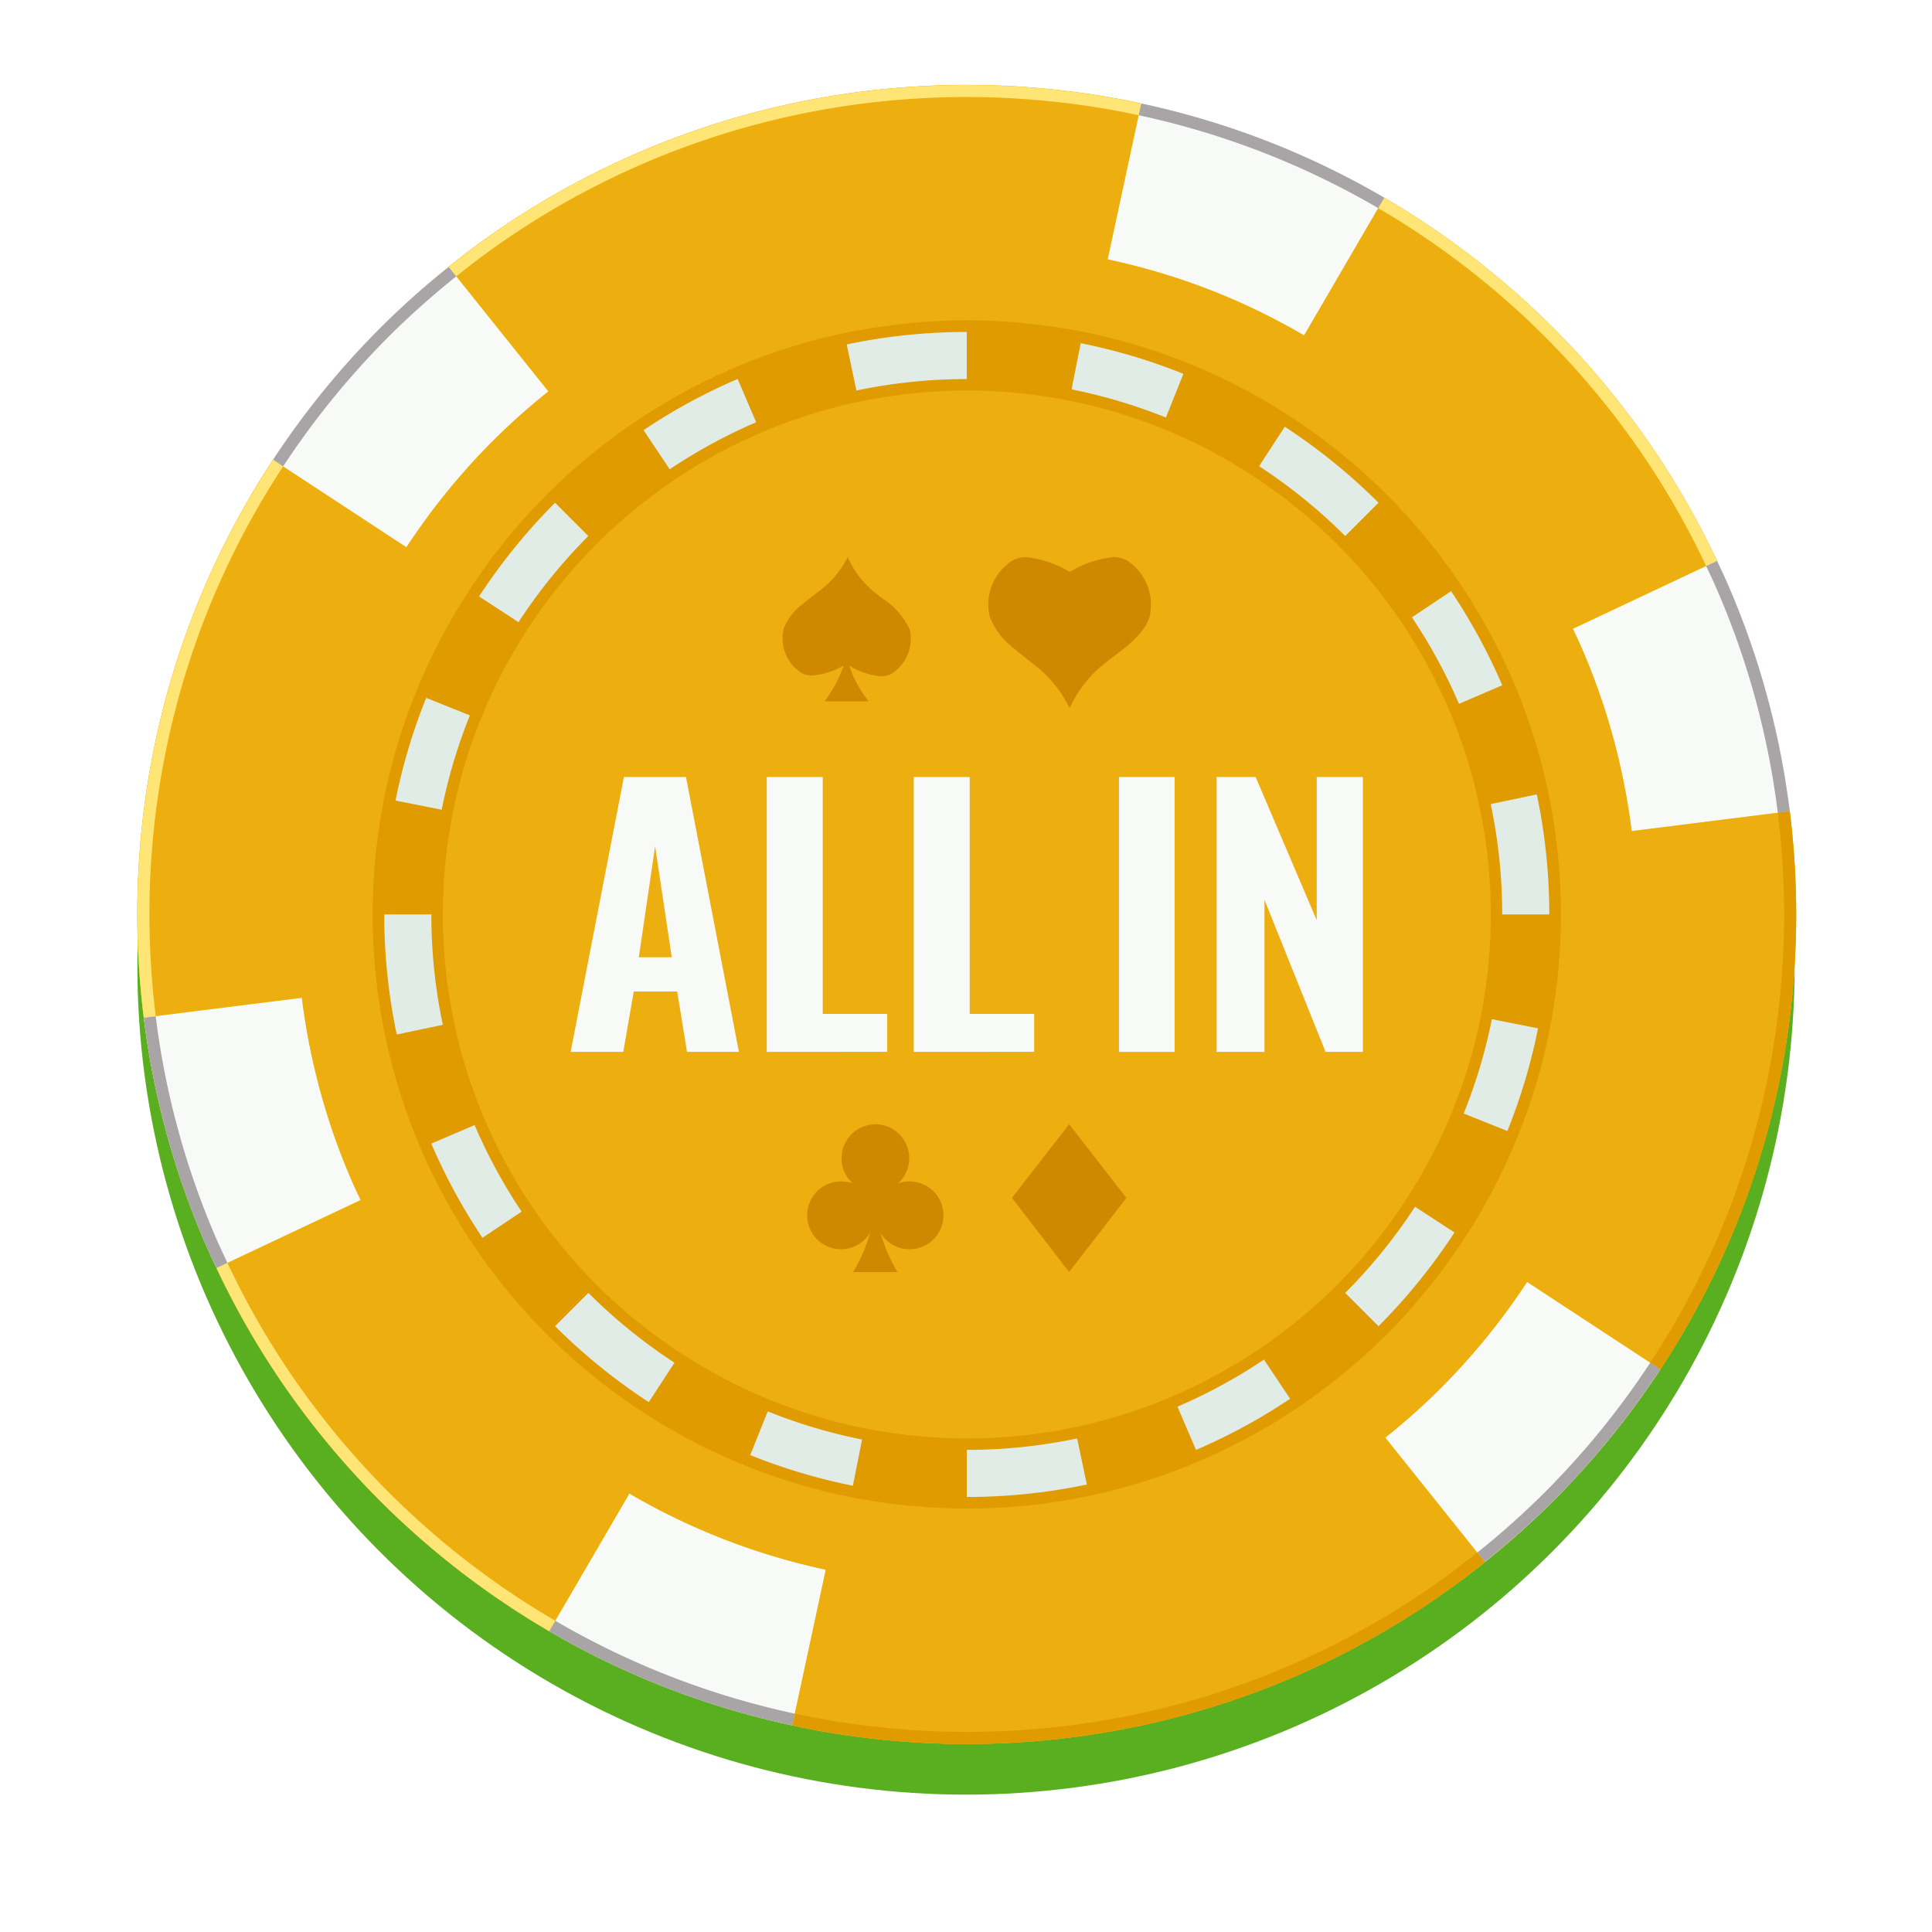 <svg xmlns="http://www.w3.org/2000/svg" xmlns:xlink="http://www.w3.org/1999/xlink" width="147.678" height="147.678" viewBox="0 0 147.678 147.678">
  <defs>
    <filter id="Ellipse_106" x="0" y="0" width="147.678" height="147.678" filterUnits="userSpaceOnUse">
      <feOffset dy="4" input="SourceAlpha"/>
      <feGaussianBlur stdDeviation="3.5" result="blur"/>
      <feFlood flood-opacity="0.388"/>
      <feComposite operator="in" in2="blur"/>
      <feComposite in="SourceGraphic"/>
    </filter>
    <linearGradient id="linear-gradient" x1="49.639" y1="3.959" x2="49.795" y2="3.959" gradientUnits="objectBoundingBox">
      <stop offset="0" stop-color="#a9a5a6"/>
      <stop offset="0.264" stop-color="#c8c6c6"/>
      <stop offset="0.566" stop-color="#e6e5e5"/>
      <stop offset="0.822" stop-color="#f8f8f8"/>
      <stop offset="1" stop-color="#fff"/>
    </linearGradient>
    <linearGradient id="linear-gradient-2" x1="28.94" y1="5.814" x2="29.011" y2="5.814" xlink:href="#linear-gradient"/>
    <linearGradient id="linear-gradient-3" x1="19.213" y1="16.783" x2="19.267" y2="16.783" xlink:href="#linear-gradient"/>
    <linearGradient id="linear-gradient-4" x1="66.456" y1="4.305" x2="66.613" y2="4.305" xlink:href="#linear-gradient"/>
    <linearGradient id="linear-gradient-5" x1="22.801" y1="6.702" x2="22.854" y2="6.702" xlink:href="#linear-gradient"/>
    <linearGradient id="linear-gradient-6" x1="29.275" y1="3.926" x2="29.346" y2="3.926" xlink:href="#linear-gradient"/>
  </defs>
  <g id="Group_1172" data-name="Group 1172" transform="translate(10.5 6.5)">
    <g id="Group_1170" data-name="Group 1170">
      <g transform="matrix(1, 0, 0, 1, -10.5, -6.5)" filter="url(#Ellipse_106)">
        <circle id="Ellipse_106-2" data-name="Ellipse 106" cx="63.339" cy="63.339" r="63.339" transform="translate(10.5 6.5)" fill="#5aaf21"/>
      </g>
      <g id="Group_1167" data-name="Group 1167">
        <g id="Group_1164" data-name="Group 1164" transform="translate(0 0)">
          <path id="Path_5868" data-name="Path 5868" d="M-460.766,369.888a63.4,63.4,0,0,1-63.4,63.4,63.4,63.4,0,0,1-63.4-63.4,63.4,63.4,0,0,1,63.4-63.4A63.4,63.4,0,0,1-460.766,369.888Z" transform="translate(587.563 -306.488)" fill="#f5d838"/>
          <path id="Path_5869" data-name="Path 5869" d="M-571.261,390.183a50.855,50.855,0,0,1-3.029-9.6q-.433-2.064-.694-4.187l-12.087,1.517q.323,2.623.859,5.181a62.816,62.816,0,0,0,3.751,11.882c.3.7.622,1.391.947,2.08l11.019-5.2C-570.756,391.306-571.016,390.75-571.261,390.183Z" transform="translate(587.562 -306.629)" fill="#f7faf6"/>
          <path id="Path_5870" data-name="Path 5870" d="M-470.948,404.832l-10.19-6.681a51.48,51.48,0,0,1-6.618,8.139,51.307,51.307,0,0,1-4.224,3.765l7.61,9.51a64.018,64.018,0,0,0,5.228-4.663A63.818,63.818,0,0,0-470.948,404.832Z" transform="translate(587.37 -306.673)" fill="#f7faf6"/>
          <path id="Path_5871" data-name="Path 5871" d="M-543.151,417.658a50.665,50.665,0,0,1-6.736-3.3l-6.135,10.526a63.048,63.048,0,0,0,8.339,4.082,62.856,62.856,0,0,0,10.247,3.121l2.565-11.917A50.86,50.86,0,0,1-543.151,417.658Z" transform="translate(587.499 -306.705)" fill="#f7faf6"/>
          <path id="Path_5872" data-name="Path 5872" d="M-476.848,349.8a50.518,50.518,0,0,1,3.03,9.6q.431,2.066.7,4.188l12.088-1.517q-.329-2.623-.86-5.181a62.857,62.857,0,0,0-3.749-11.88c-.3-.7-.624-1.392-.949-2.08l-11.02,5.193C-477.351,348.681-477.089,349.237-476.848,349.8Z" transform="translate(587.342 -306.561)" fill="#f7faf6"/>
          <path id="Path_5873" data-name="Path 5873" d="M-504.964,322.334a51.25,51.25,0,0,1,6.734,3.3l6.134-10.526a63.164,63.164,0,0,0-8.338-4.082,62.808,62.808,0,0,0-10.248-3.123l-2.564,11.92A50.823,50.823,0,0,1-504.964,322.334Z" transform="translate(587.413 -306.491)" fill="#f7faf6"/>
          <path id="Path_5874" data-name="Path 5874" d="M-461.257,362l-12.088,1.517v.006q-.262-2.123-.7-4.194a50.508,50.508,0,0,0-3.03-9.6c-.241-.567-.5-1.125-.766-1.682v0l11.02-5.193a63.621,63.621,0,0,0-4.616-8.173,63.764,63.764,0,0,0-7.9-9.629,63.769,63.769,0,0,0-10.2-8.278q-1.334-.871-2.712-1.675l-6.134,10.526,0,0a51.036,51.036,0,0,0-6.736-3.3,50.815,50.815,0,0,0-8.282-2.512l2.564-11.92c-.311-.066-.624-.134-.935-.2a63.669,63.669,0,0,0-12.4-1.214,63.691,63.691,0,0,0-13.068,1.351,62.653,62.653,0,0,0-11.88,3.75,63.021,63.021,0,0,0-10.255,5.565c-1.516,1.013-2.978,2.1-4.4,3.24l7.61,9.51a51.963,51.963,0,0,0-4.224,3.766,51.327,51.327,0,0,0-6.687,8.24l.07-.1-10.189-6.68-.086.13a63.179,63.179,0,0,0-5.756,11.048,63.1,63.1,0,0,0-3.32,11.184,63.746,63.746,0,0,0-1.214,12.4,63.7,63.7,0,0,0,.492,7.888l12.087-1.517,0-.011q.264,2.126.7,4.2a50.872,50.872,0,0,0,3.029,9.6c.244.567.505,1.123.766,1.679l-11.019,5.2a63.488,63.488,0,0,0,4.616,8.172,63.77,63.77,0,0,0,7.9,9.629,63.668,63.668,0,0,0,10.2,8.278q1.329.873,2.708,1.675l6.135-10.526v0a50.4,50.4,0,0,0,6.736,3.3,50.915,50.915,0,0,0,9.035,2.683c-.254-.051-.5-.116-.755-.168l-2.565,11.917c.312.068.624.137.936.2a63.683,63.683,0,0,0,12.4,1.216,63.752,63.752,0,0,0,13.068-1.35,62.983,62.983,0,0,0,11.882-3.75,62.991,62.991,0,0,0,10.252-5.566c1.517-1.015,2.979-2.1,4.4-3.24l-7.61-9.51a51.309,51.309,0,0,0,4.224-3.765,51.48,51.48,0,0,0,6.618-8.139l10.191,6.68.086-.129a63.246,63.246,0,0,0,5.755-11.05,62.818,62.818,0,0,0,3.317-11.184,63.664,63.664,0,0,0,1.217-12.4A64.078,64.078,0,0,0-461.257,362Zm-17.27-15.35c-.091-.175-.179-.35-.27-.526C-478.706,346.3-478.618,346.474-478.527,346.649Zm-1.912-3.432c-.364-.6-.736-1.189-1.125-1.767C-481.176,342.028-480.8,342.618-480.439,343.217Zm1.01,1.739q-.246-.442-.5-.877C-479.763,344.369-479.593,344.661-479.429,344.955ZM-552.6,327.286c-.618.413-1.224.846-1.822,1.284C-553.828,328.13-553.221,327.7-552.6,327.286Zm-22.564,47.262.022.237Zm-.191-3.146c0,.125.01.25.016.376C-575.349,371.651-575.355,371.527-575.359,371.4Zm.07,1.548.024.353Zm5.487,20.174c.089.177.18.353.271.527C-569.622,393.477-569.713,393.3-569.8,393.124Zm1.91,3.431c.365.6.737,1.189,1.127,1.77C-567.155,397.745-567.526,397.154-567.892,396.555Zm-1.011-1.739q.248.445.508.883C-568.565,395.408-568.737,395.113-568.9,394.817Zm73.176,17.671c.618-.415,1.224-.846,1.826-1.286Q-494.8,411.865-495.726,412.488Zm8.839-18.293a44.936,44.936,0,0,1-5.806,7.164,44.932,44.932,0,0,1-6.759,5.547,44.516,44.516,0,0,1-7.194,3.912,44.126,44.126,0,0,1-8.341,2.642,44.505,44.505,0,0,1-9.177.955,44.664,44.664,0,0,1-8.705-.859,44.039,44.039,0,0,1-7.849-2.345,44.389,44.389,0,0,1-7.752-4.045,44.829,44.829,0,0,1-7.163-5.806,44.812,44.812,0,0,1-5.55-6.76,44.624,44.624,0,0,1-3.913-7.2,44.286,44.286,0,0,1-2.638-8.34,44.5,44.5,0,0,1-.955-9.177,44.464,44.464,0,0,1,.859-8.705,44.176,44.176,0,0,1,2.343-7.849,44.641,44.641,0,0,1,4.044-7.752,44.927,44.927,0,0,1,5.809-7.164,44.858,44.858,0,0,1,6.757-5.547,44.359,44.359,0,0,1,7.194-3.912,44.094,44.094,0,0,1,8.341-2.642,44.483,44.483,0,0,1,9.176-.955,44.462,44.462,0,0,1,8.706.86,44.213,44.213,0,0,1,7.848,2.342,44.387,44.387,0,0,1,7.752,4.045,44.98,44.98,0,0,1,7.165,5.808,44.821,44.821,0,0,1,5.548,6.76,44.578,44.578,0,0,1,3.912,7.195,44.318,44.318,0,0,1,2.641,8.34,44.629,44.629,0,0,1,.955,9.175,44.606,44.606,0,0,1-.861,8.706,44.135,44.135,0,0,1-2.343,7.848A44.526,44.526,0,0,1-486.887,394.195Zm13.705-29.2.019.213Zm.119,1.483c.008.112.016.223.021.334C-473.047,366.7-473.055,366.594-473.063,366.482Zm.078,1.521c0,.123.01.244.014.366C-472.975,368.246-472.981,368.126-472.985,368Z" transform="translate(587.563 -306.488)" fill="#edae0f"/>
          <path id="Path_5875" data-name="Path 5875" d="M-560.36,333.7a51.942,51.942,0,0,1,4.223-3.766l-7.61-9.51a63.862,63.862,0,0,0-5.227,4.663,63.684,63.684,0,0,0-8.193,10.071l10.188,6.681A51.364,51.364,0,0,1-560.36,333.7Z" transform="translate(587.542 -306.516)" fill="#f7faf6"/>
          <path id="Path_5876" data-name="Path 5876" d="M-574.713,378.094c.02.136.035.274.059.411C-574.678,378.368-574.693,378.23-574.713,378.094Z" transform="translate(587.537 -306.632)" fill="#c80e2d"/>
          <path id="Path_5877" data-name="Path 5877" d="M-539.02,419.1q2.054.626,4.177,1.077Q-536.965,419.727-539.02,419.1Z" transform="translate(587.465 -306.715)" fill="#c80e2d"/>
          <path id="Path_5878" data-name="Path 5878" d="M-541.061,418.439c.552.195,1.112.371,1.673.547C-539.949,418.81-540.509,418.632-541.061,418.439Z" transform="translate(587.469 -306.714)" fill="#c80e2d"/>
          <path id="Path_5879" data-name="Path 5879" d="M-473.42,361.522l.029.2Z" transform="translate(587.333 -306.599)" fill="#c80e2d"/>
          <path id="Path_5880" data-name="Path 5880" d="M-563.854,337.631a51.608,51.608,0,0,0-3.091,4.224A51.967,51.967,0,0,1-563.854,337.631Z" transform="translate(587.522 -306.551)" fill="#f8faf8"/>
          <path id="Path_5881" data-name="Path 5881" d="M-562.144,335.637c-.539.6-1.056,1.208-1.567,1.828C-563.2,336.846-562.683,336.233-562.144,335.637Z" transform="translate(587.515 -306.547)" fill="#f8faf8"/>
          <path id="Path_5882" data-name="Path 5882" d="M-580.677,396.666c-.321-.679-.641-1.358-.936-2.049a62.249,62.249,0,0,1-3.7-11.709q-.527-2.518-.846-5.1l-.914.115q.323,2.623.859,5.181a62.817,62.817,0,0,0,3.751,11.882c.3.7.622,1.391.947,2.08Z" transform="translate(587.562 -306.632)" fill="url(#linear-gradient)"/>
          <path id="Path_5883" data-name="Path 5883" d="M-479.783,414.262a62.025,62.025,0,0,1-5.151,4.595l.577.721a64.062,64.062,0,0,0,5.228-4.663,63.808,63.808,0,0,0,8.194-10.071l-.773-.507A62.5,62.5,0,0,1-479.783,414.262Z" transform="translate(587.356 -306.685)" fill="url(#linear-gradient-2)"/>
          <path id="Path_5884" data-name="Path 5884" d="M-547.339,428.132a62.076,62.076,0,0,1-8.217-4.022l-.465.8a63.049,63.049,0,0,0,8.339,4.082,62.868,62.868,0,0,0,10.247,3.121l.195-.9A62.177,62.177,0,0,1-547.339,428.132Z" transform="translate(587.499 -306.725)" fill="url(#linear-gradient-3)"/>
          <path id="Path_5885" data-name="Path 5885" d="M-466.474,345.374a61.76,61.76,0,0,1,3.695,11.708q.53,2.518.848,5.106l.916-.116q-.329-2.623-.86-5.181a62.874,62.874,0,0,0-3.749-11.88c-.3-.7-.624-1.392-.949-2.08l-.834.393C-467.087,344-466.769,344.684-466.474,345.374Z" transform="translate(587.321 -306.561)" fill="url(#linear-gradient-4)"/>
          <path id="Path_5886" data-name="Path 5886" d="M-500.772,311.881a62.525,62.525,0,0,1,8.217,4.023l.464-.8a63.164,63.164,0,0,0-8.338-4.082,62.808,62.808,0,0,0-10.248-3.123l-.194.9A61.949,61.949,0,0,1-500.772,311.881Z" transform="translate(587.409 -306.491)" fill="url(#linear-gradient-5)"/>
          <path id="Path_5887" data-name="Path 5887" d="M-586.157,377.717a62.843,62.843,0,0,1-.484-7.773,62.6,62.6,0,0,1,1.2-12.216,62.068,62.068,0,0,1,3.269-11.023,62.529,62.529,0,0,1,5.672-10.888l.086-.127-.771-.505-.086.13a63.176,63.176,0,0,0-5.756,11.048,63.1,63.1,0,0,0-3.32,11.184,63.748,63.748,0,0,0-1.214,12.4,63.7,63.7,0,0,0,.492,7.888Z" transform="translate(587.563 -306.546)" fill="#ffe576"/>
          <path id="Path_5888" data-name="Path 5888" d="M-555.608,424.055q-1.358-.792-2.671-1.649a62.89,62.89,0,0,1-10.051-8.16,62.8,62.8,0,0,1-7.788-9.489,62.281,62.281,0,0,1-4.548-8.054l-.836.394a63.5,63.5,0,0,0,4.616,8.173,63.762,63.762,0,0,0,7.9,9.629,63.655,63.655,0,0,0,10.2,8.278c.886.582,1.791,1.139,2.708,1.675Z" transform="translate(587.551 -306.67)" fill="#ffe576"/>
          <path id="Path_5889" data-name="Path 5889" d="M-485.04,418.886c-1.4,1.121-2.839,2.193-4.334,3.193a62.328,62.328,0,0,1-10.1,5.485,61.958,61.958,0,0,1-11.707,3.7,62.86,62.86,0,0,1-12.878,1.331,62.779,62.779,0,0,1-12.217-1.2c-.308-.061-.615-.129-.922-.193l-.195.9c.312.068.624.137.936.2a63.683,63.683,0,0,0,12.4,1.216A63.743,63.743,0,0,0-511,432.162a62.978,62.978,0,0,0,11.882-3.75,63,63,0,0,0,10.252-5.566c1.517-1.015,2.979-2.1,4.4-3.24Z" transform="translate(587.462 -306.714)" fill="#e09b00"/>
          <path id="Path_5890" data-name="Path 5890" d="M-461.024,362.111l-.916.116h0a62.813,62.813,0,0,1,.485,7.771,62.756,62.756,0,0,1-1.2,12.217,61.805,61.805,0,0,1-3.27,11.021,61.985,61.985,0,0,1-5.674,10.889l-.084.127.773.507.086-.129a63.251,63.251,0,0,0,5.755-11.05,62.829,62.829,0,0,0,3.317-11.183,63.675,63.675,0,0,0,1.217-12.4A64.078,64.078,0,0,0-461.024,362.111Z" transform="translate(587.33 -306.6)" fill="#e09b00"/>
          <path id="Path_5891" data-name="Path 5891" d="M-492.518,315.918q1.358.792,2.671,1.649a62.823,62.823,0,0,1,10.052,8.16,62.741,62.741,0,0,1,7.787,9.489,62.141,62.141,0,0,1,4.55,8.054l.834-.393a63.589,63.589,0,0,0-4.616-8.174,63.764,63.764,0,0,0-7.9-9.628,63.761,63.761,0,0,0-10.2-8.278q-1.334-.871-2.712-1.675Z" transform="translate(587.371 -306.505)" fill="#ffe576"/>
          <path id="Path_5892" data-name="Path 5892" d="M-563.142,321.115c1.4-1.121,2.842-2.2,4.335-3.194a62.276,62.276,0,0,1,10.1-5.485,62.031,62.031,0,0,1,11.707-3.7,62.849,62.849,0,0,1,12.878-1.331,62.93,62.93,0,0,1,12.217,1.2c.308.063.613.129.922.2l.194-.9c-.311-.066-.624-.134-.935-.2a63.671,63.671,0,0,0-12.4-1.214,63.7,63.7,0,0,0-13.068,1.351,62.645,62.645,0,0,0-11.88,3.75,63,63,0,0,0-10.255,5.565c-1.516,1.013-2.978,2.1-4.4,3.24Z" transform="translate(587.515 -306.488)" fill="#ffe576"/>
          <path id="Path_5893" data-name="Path 5893" d="M-568.321,325.737a62.641,62.641,0,0,1,5.151-4.594l-.577-.722a63.862,63.862,0,0,0-5.227,4.663,63.684,63.684,0,0,0-8.193,10.071l.771.505A62.838,62.838,0,0,1-568.321,325.737Z" transform="translate(587.542 -306.516)" fill="url(#linear-gradient-6)"/>
          <path id="Path_5894" data-name="Path 5894" d="M-479.687,360.564a45.162,45.162,0,0,0-2.693-8.507,45.259,45.259,0,0,0-3.991-7.338,45.7,45.7,0,0,0-5.659-6.894,45.8,45.8,0,0,0-7.307-5.924,45.388,45.388,0,0,0-7.908-4.127,45.135,45.135,0,0,0-8-2.388c-.645-.128-1.3-.24-1.949-.34-.2-.031-.4-.059-.608-.087-.471-.066-.946-.126-1.423-.177-.216-.024-.431-.049-.646-.068-.6-.059-1.2-.1-1.805-.136l-.211-.014c-.74-.04-1.487-.057-2.239-.057-.791,0-1.581.02-2.363.062h0l-.191.014c-.647.037-1.292.088-1.933.152-.228.023-.453.051-.681.077q-.753.084-1.5.2c-.214.03-.43.058-.643.094-.69.113-1.374.236-2.052.377a45.031,45.031,0,0,0-8.5,2.694,45.356,45.356,0,0,0-7.338,3.991,45.7,45.7,0,0,0-6.9,5.659,45.753,45.753,0,0,0-5.921,7.305,45.352,45.352,0,0,0-4.127,7.908,45.086,45.086,0,0,0-2.389,8,45.442,45.442,0,0,0-.877,8.879,45.369,45.369,0,0,0,.975,9.361,45.067,45.067,0,0,0,2.692,8.507,45.444,45.444,0,0,0,3.99,7.338,45.87,45.87,0,0,0,5.661,6.894,45.808,45.808,0,0,0,7.3,5.923,45.37,45.37,0,0,0,7.908,4.125,45.12,45.12,0,0,0,8.006,2.392c.644.127,1.294.237,1.948.336.2.034.406.061.607.09q.711.1,1.426.176c.213.025.428.049.646.068q.9.088,1.81.137c.808.043,1.621.07,2.442.07a45.426,45.426,0,0,0,9.36-.974,45.1,45.1,0,0,0,8.5-2.692,45.414,45.414,0,0,0,7.338-3.992,45.738,45.738,0,0,0,6.9-5.659,45.74,45.74,0,0,0,5.923-7.308,45.215,45.215,0,0,0,4.125-7.905,44.948,44.948,0,0,0,2.39-8.007,45.3,45.3,0,0,0,.879-8.88A45.466,45.466,0,0,0-479.687,360.564Zm-36.933-35.417c-.136-.024-.269-.05-.409-.073C-516.89,325.1-516.757,325.123-516.621,325.147Zm-1.454-.221c-.342-.046-.681-.091-1.024-.128C-518.756,324.837-518.417,324.88-518.075,324.926Zm-1.868-.22c-.57-.053-1.142-.1-1.719-.128Q-520.8,324.628-519.943,324.707Zm-9.491.125c-.362.041-.719.09-1.082.142C-530.154,324.919-529.8,324.872-529.434,324.831Zm-2.184.307c-.139.024-.276.053-.417.077C-531.893,325.192-531.756,325.163-531.618,325.139Zm-.025,89.561c.141.021.277.049.414.07C-531.365,414.749-531.5,414.721-531.643,414.7Zm1.458.222q.514.067,1.027.127Q-529.671,414.99-530.185,414.921Zm1.869.217c.573.053,1.147.1,1.725.131Q-527.458,415.219-528.315,415.138Z" transform="translate(587.527 -306.524)" fill="#e09b00"/>
          <path id="Path_5895" data-name="Path 5895" d="M-484.926,361.68a39.838,39.838,0,0,0-2.374-7.5,39.912,39.912,0,0,0-3.52-6.472,40.388,40.388,0,0,0-4.99-6.08,40.36,40.36,0,0,0-6.444-5.224,39.9,39.9,0,0,0-6.974-3.639,39.673,39.673,0,0,0-7.059-2.108c-.569-.113-1.143-.211-1.719-.3-.178-.027-.357-.05-.536-.076-.415-.058-.834-.111-1.255-.156-.191-.022-.38-.043-.569-.06-.529-.051-1.061-.092-1.593-.12l-.186-.013c-.653-.034-1.311-.049-1.974-.049-.7,0-1.394.017-2.084.055h0l-.168.011c-.571.033-1.141.078-1.706.135-.2.019-.4.045-.6.066q-.663.076-1.319.176c-.189.027-.38.053-.567.084-.609.1-1.212.207-1.809.333a39.679,39.679,0,0,0-7.5,2.374,39.978,39.978,0,0,0-6.472,3.52,40.227,40.227,0,0,0-6.081,4.99,40.379,40.379,0,0,0-5.222,6.442,40,40,0,0,0-3.639,6.975,39.789,39.789,0,0,0-2.108,7.06,40.1,40.1,0,0,0-.773,7.83,40.027,40.027,0,0,0,.859,8.254,39.772,39.772,0,0,0,2.374,7.5,40.032,40.032,0,0,0,3.519,6.471,40.281,40.281,0,0,0,4.992,6.081,40.269,40.269,0,0,0,6.442,5.224,39.892,39.892,0,0,0,6.974,3.638,39.569,39.569,0,0,0,7.06,2.109c.567.113,1.142.21,1.718.3.179.029.358.053.536.078q.626.088,1.257.156c.188.022.378.043.569.061q.792.076,1.6.119c.712.039,1.429.062,2.154.062a39.975,39.975,0,0,0,8.254-.859,39.716,39.716,0,0,0,7.5-2.374,39.95,39.95,0,0,0,6.471-3.52,40.188,40.188,0,0,0,6.082-4.99,40.325,40.325,0,0,0,5.224-6.445,39.886,39.886,0,0,0,3.638-6.973,39.588,39.588,0,0,0,2.108-7.06,39.954,39.954,0,0,0,.776-7.831A40.1,40.1,0,0,0-484.926,361.68Zm-32.57-31.234c-.121-.021-.239-.045-.361-.064C-517.735,330.4-517.617,330.425-517.5,330.446Zm-1.284-.195c-.3-.041-.6-.08-.9-.113C-519.38,330.173-519.08,330.21-518.78,330.251Zm-1.647-.193q-.754-.07-1.516-.114C-521.434,329.975-520.929,330.012-520.426,330.059Zm-8.37.109c-.32.037-.635.08-.954.125C-529.431,330.245-529.116,330.2-528.8,330.167Zm-1.925.271c-.123.021-.244.046-.368.068C-530.965,330.485-530.844,330.46-530.721,330.439Zm-.023,78.984c.124.02.244.043.365.063C-530.5,409.465-530.621,409.442-530.744,409.422Zm1.286.195c.3.041.6.078.905.114C-528.854,409.695-529.157,409.658-529.458,409.617Zm1.649.192q.756.07,1.52.115C-526.8,409.894-527.305,409.858-527.809,409.809Z" transform="translate(587.516 -306.535)" fill="#edae0f"/>
          <g id="Group_1160" data-name="Group 1160" transform="translate(18.873 18.872)">
            <path id="Path_5896" data-name="Path 5896" d="M-486.345,353.864l3.308-1.415a44.588,44.588,0,0,0-3.912-7.195l-2.992,2A41.092,41.092,0,0,1-486.345,353.864Z" transform="translate(568.493 -325.438)" fill="#e2ece6"/>
            <path id="Path_5897" data-name="Path 5897" d="M-495.052,398.988l2.545,2.544a44.939,44.939,0,0,0,5.806-7.163l-3.013-1.966A41.267,41.267,0,0,1-495.052,398.988Z" transform="translate(568.504 -325.533)" fill="#e2ece6"/>
            <path id="Path_5898" data-name="Path 5898" d="M-562.108,354.765l-3.339-1.339a44.171,44.171,0,0,0-2.343,7.849l3.53.7A40.441,40.441,0,0,1-562.108,354.765Z" transform="translate(568.65 -325.454)" fill="#e2ece6"/>
            <path id="Path_5899" data-name="Path 5899" d="M-565.054,370.014h-3.6a44.5,44.5,0,0,0,.955,9.177l3.522-.74A40.939,40.939,0,0,1-565.054,370.014Z" transform="translate(568.652 -325.488)" fill="#e2ece6"/>
            <path id="Path_5900" data-name="Path 5900" d="M-561.741,386.148l-3.311,1.415a44.65,44.65,0,0,0,3.913,7.2l2.992-2A40.923,40.923,0,0,1-561.741,386.148Z" transform="translate(568.645 -325.521)" fill="#e2ece6"/>
            <path id="Path_5901" data-name="Path 5901" d="M-553.027,399l-2.543,2.544a44.846,44.846,0,0,0,7.163,5.806l1.965-3.013A41.217,41.217,0,0,1-553.027,399Z" transform="translate(568.626 -325.546)" fill="#e2ece6"/>
            <path id="Path_5902" data-name="Path 5902" d="M-524.056,329v-3.6a44.485,44.485,0,0,0-9.177.955l.741,3.523A40.869,40.869,0,0,1-524.056,329Z" transform="translate(568.581 -325.398)" fill="#e2ece6"/>
            <path id="Path_5903" data-name="Path 5903" d="M-540.187,332.309-541.6,329a44.354,44.354,0,0,0-7.194,3.912l2,2.992A40.834,40.834,0,0,1-540.187,332.309Z" transform="translate(568.612 -325.405)" fill="#e2ece6"/>
            <path id="Path_5904" data-name="Path 5904" d="M-553.039,341.024l-2.543-2.544a44.931,44.931,0,0,0-5.809,7.163l3.014,1.965A41.238,41.238,0,0,1-553.039,341.024Z" transform="translate(568.637 -325.424)" fill="#e2ece6"/>
            <path id="Path_5905" data-name="Path 5905" d="M-483.906,361.561a40.928,40.928,0,0,1,.877,8.434h3.6a44.62,44.62,0,0,0-.955-9.175Z" transform="translate(568.481 -325.469)" fill="#e2ece6"/>
            <path id="Path_5906" data-name="Path 5906" d="M-495.065,341.012l2.545-2.544a44.965,44.965,0,0,0-7.165-5.808l-1.963,3.014A41.224,41.224,0,0,1-495.065,341.012Z" transform="translate(568.517 -325.413)" fill="#e2ece6"/>
            <path id="Path_5907" data-name="Path 5907" d="M-485.977,385.247l3.339,1.337a44.138,44.138,0,0,0,2.343-7.848l-3.528-.7A40.709,40.709,0,0,1-485.977,385.247Z" transform="translate(568.485 -325.504)" fill="#e2ece6"/>
            <path id="Path_5908" data-name="Path 5908" d="M-539.286,408.075l-1.339,3.339a44.072,44.072,0,0,0,7.849,2.345l.7-3.531A40.588,40.588,0,0,1-539.286,408.075Z" transform="translate(568.596 -325.565)" fill="#e2ece6"/>
            <path id="Path_5909" data-name="Path 5909" d="M-508.8,331.944l1.337-3.341a44.213,44.213,0,0,0-7.848-2.342l-.7,3.53A40.582,40.582,0,0,1-508.8,331.944Z" transform="translate(568.546 -325.4)" fill="#e2ece6"/>
            <path id="Path_5910" data-name="Path 5910" d="M-524.037,411.024v3.6a44.5,44.5,0,0,0,9.177-.955l-.743-3.522A40.934,40.934,0,0,1-524.037,411.024Z" transform="translate(568.562 -325.569)" fill="#e2ece6"/>
            <path id="Path_5911" data-name="Path 5911" d="M-507.9,407.707l1.417,3.307a44.5,44.5,0,0,0,7.194-3.912l-2-2.992A40.827,40.827,0,0,1-507.9,407.707Z" transform="translate(568.53 -325.557)" fill="#e2ece6"/>
          </g>
          <g id="Group_1161" data-name="Group 1161" transform="translate(33.118 52.894)">
            <path id="Path_5912" data-name="Path 5912" d="M-554.378,380.5l4.072-21.01h4.745l4.047,21.01h-3.969l-.751-4.618h-3.32l-.8,4.618Zm5.212-7.236h2.516l-1.271-8.481Z" transform="translate(554.378 -359.489)" fill="#f7faf6"/>
            <path id="Path_5913" data-name="Path 5913" d="M-539.357,380.5v-21.01h4.279v18.105h4.929v2.9Z" transform="translate(554.348 -359.489)" fill="#f7faf6"/>
            <path id="Path_5914" data-name="Path 5914" d="M-528.1,380.5v-21.01h4.28v18.105h4.928v2.9Z" transform="translate(554.325 -359.489)" fill="#f7faf6"/>
            <path id="Path_5915" data-name="Path 5915" d="M-512.38,380.5v-21.01h4.254V380.5Z" transform="translate(554.293 -359.489)" fill="#f7faf6"/>
            <path id="Path_5916" data-name="Path 5916" d="M-504.9,380.5v-21.01h2.983l4.669,10.946V359.489h3.528V380.5h-2.853l-4.669-11.62V380.5Z" transform="translate(554.278 -359.489)" fill="#f7faf6"/>
          </g>
          <g id="Group_1162" data-name="Group 1162" transform="translate(51.204 79.441)">
            <path id="Path_5917" data-name="Path 5917" d="M-532.9,390.568h0Zm1.861-4.479a2.59,2.59,0,0,0-2.593,2.591,2.584,2.584,0,0,0,.756,1.832h0l0,.005h0c.032.032.066.064.1.093l-.131-.044h0a2.6,2.6,0,0,0-.764-.114,2.59,2.59,0,0,0-2.592,2.591,2.591,2.591,0,0,0,2.59,2.593,2.59,2.59,0,0,0,2.122-1.1h0c.044-.062.085-.126.123-.191l-.07.212c-.134.405-.266.785-.4,1.12a12.712,12.712,0,0,1-.847,1.7v.005l0,0,3.377,0,.005,0v-.005a12.605,12.605,0,0,1-.847-1.7c-.133-.333-.266-.713-.4-1.115h0c-.023-.072-.047-.144-.071-.217.038.066.079.129.122.191h0a2.587,2.587,0,0,0,2.121,1.1,2.593,2.593,0,0,0,2.593-2.59,2.592,2.592,0,0,0-2.591-2.594,2.618,2.618,0,0,0-.76.113h0l0,0h0c-.043.013-.087.027-.13.043.034-.03.068-.063.1-.095a2.583,2.583,0,0,0,.765-1.838,2.59,2.59,0,0,0-2.59-2.592Zm0,0" transform="translate(536.256 -386.089)" fill="#ce8900"/>
            <path id="Path_5918" data-name="Path 5918" d="M-516.205,386.094a.017.017,0,0,0-.012.007l-4.357,5.6a.015.015,0,0,0,0,.017l0,0h0l4.352,5.644a.013.013,0,0,0,.012.006h.005l.008-.006,4.359-5.637,0-.01h0l0-.009-4.355-5.607a.016.016,0,0,0-.013-.007Zm0,0" transform="translate(536.224 -386.089)" fill="#ce8900"/>
          </g>
          <g id="Group_1163" data-name="Group 1163" transform="translate(49.301 36.082)">
            <path id="Path_5919" data-name="Path 5919" d="M-512.875,342.65a8.172,8.172,0,0,0-3.279,1.118h0l-.008,0-.006,0-.007,0h0a8.239,8.239,0,0,0-3.29-1.118,2.311,2.311,0,0,0-1.06.244,3.981,3.981,0,0,0-1.741,4.349,5.6,5.6,0,0,0,1.813,2.362c.356.308.729.6,1.088.882h0c.33.258.648.508.927.749a8.952,8.952,0,0,1,2.25,2.935.02.02,0,0,0,.017.01h.005a.026.026,0,0,0,.012-.011,9.017,9.017,0,0,1,2.3-3.1c.305-.26.651-.524,1.01-.8h0c1.137-.863,2.385-1.811,2.771-3.032a4.034,4.034,0,0,0-1.738-4.35,2.26,2.26,0,0,0-1.065-.25h0Zm0,0" transform="translate(538.131 -342.643)" fill="#ce8900"/>
            <path id="Path_5920" data-name="Path 5920" d="M-533.17,342.643h0a7.086,7.086,0,0,1-1.809,2.3c-.224.19-.477.383-.74.584h0c-.286.219-.584.446-.868.686a4.417,4.417,0,0,0-1.451,1.842,3.132,3.132,0,0,0,1.326,3.438,1.8,1.8,0,0,0,.829.2h.026a5.777,5.777,0,0,0,2.3-.715h0l.078-.037h0c-.007.02-.014.041-.022.063h0a10.61,10.61,0,0,1-.476,1.137,11.526,11.526,0,0,1-.965,1.53v0l0,0h3.366v0a11.631,11.631,0,0,1-.993-1.562,9.815,9.815,0,0,1-.452-1.095h0l-.022-.064h0l.024.012.032.016.023.012h0a5.648,5.648,0,0,0,2.29.768h.025a1.772,1.772,0,0,0,.813-.186,3.175,3.175,0,0,0,1.409-3.4,5.694,5.694,0,0,0-2.157-2.417h0c-.28-.219-.551-.429-.788-.638a7.092,7.092,0,0,1-1.79-2.472Zm0,0" transform="translate(538.163 -342.643)" fill="#ce8900"/>
          </g>
        </g>
      </g>
    </g>
  </g>
</svg>

